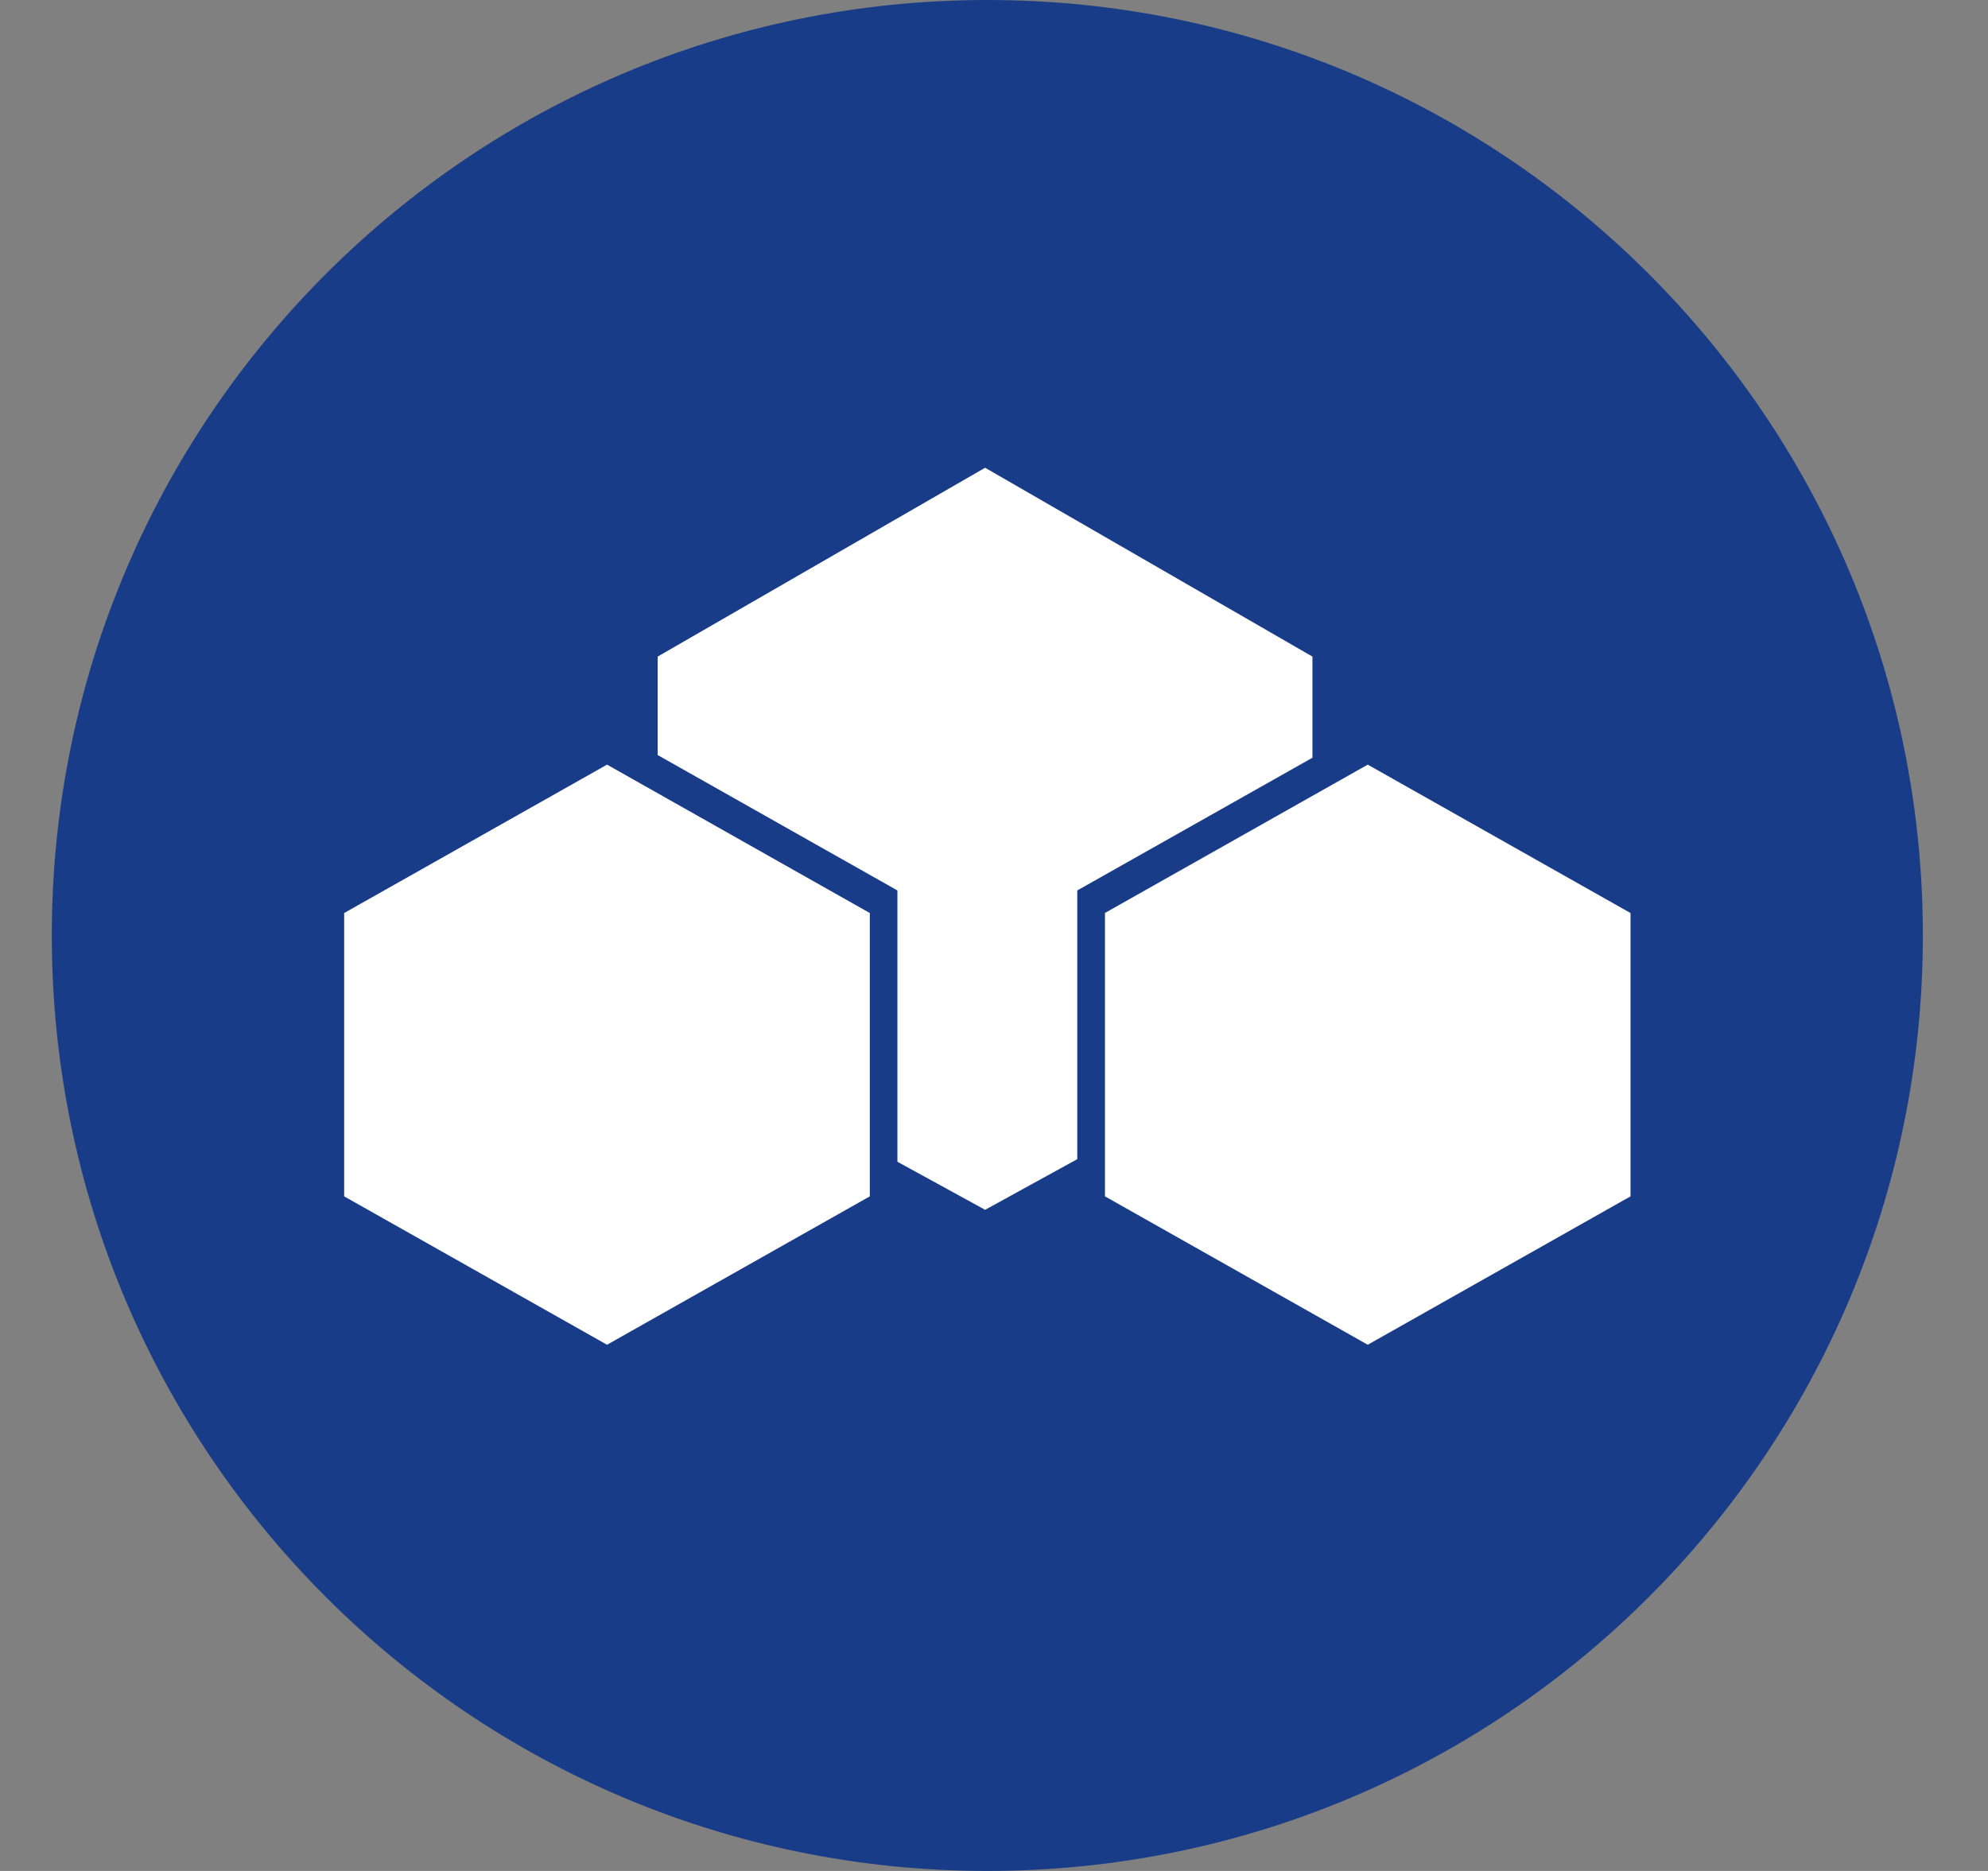 <svg width="17" height="16" viewBox="0 0 17 16" fill="none" xmlns="http://www.w3.org/2000/svg">
<rect x="0" y="0" width="17" height="16" fill="#808080" stroke="none"/>
<g clip-path="url(#clip0_2_3768)">
<path d="M8.443 16C12.862 16 16.443 12.418 16.443 8C16.443 3.582 12.862 0 8.443 0C4.025 0 0.443 3.582 0.443 8C0.443 12.418 4.025 16 8.443 16Z" fill="#183C87"/>
<path fill-rule="evenodd" clip-rule="evenodd" d="M2.943 7.808L5.191 6.539L7.438 7.808V10.231L5.191 11.5L2.943 10.231V7.808ZM9.448 7.808L11.696 6.539L13.943 7.808V10.231L11.696 11.5L9.449 10.231V7.808H9.448ZM9.212 9.913L8.424 10.346L7.674 9.935V7.615L5.624 6.457V5.615L8.424 4L11.223 5.615V6.48L9.212 7.615V9.913V9.913Z" fill="white"/>
</g>
<defs>
<clipPath id="clip0_2_3768">
<rect width="16" height="16" fill="white" transform="translate(0.443 0)"/>
</clipPath>
</defs>
</svg>
